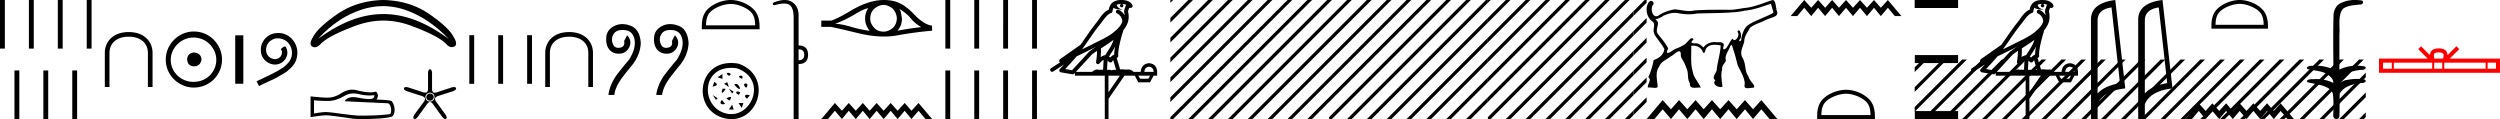 <svg xmlns="http://www.w3.org/2000/svg" width="377.951" height="18"><path d="M368.69 7.92c-.296 0-.475.05-.567.103-.27.171-.141.583-.098.84h1.33c.032-.263.177-.664-.098-.84-.092-.053-.27-.103-.567-.103zm7.39 1.551v.924h1.262v-.924zm-6.556 0v.924h6.252v-.924zm-1.52 0v.924h1.216v-.924zm-6.105 0v.924h5.8v-.924zm-1.631 0v.924h1.328v-.924zm11.093-2.475l.43.43-1.44 1.436h7.6v2.142h-18.292V8.862h7.37l-1.44-1.435.43-.431 1.331 1.327c.08-.805.631-.99 1.34-1.012.757.02 1.222.191 1.34 1.012l1.33-1.327z" fill="red"/><path d="M356.012 0c.335 0 .67.026.994.066.448.113.218.626-.18.626a.476.476 0 0 1-.081-.008c-.84.097-1.872.15-2.506.626-.841.916-.463 2.821-.561 3.725-.007.05-.01 3.653-.01 5.48a6.145 6.145 0 0 1 2.634-.586c.402 0 .802.04 1.188.117.441.231-.076.528-.422.528a.454.454 0 0 1-.115-.013c-1.226.133-2.62.461-3.243 1.602-.061.206-.023.277.07.277.207 0 .68-.342.947-.342.014 0 .028 0 .04.003a7.535 7.535 0 0 1 1.58-.169 6.8 6.8 0 0 1 1.149.095c.42.278-.096.534-.438.534a.532.532 0 0 1-.105-.01c-1.251.151-2.636.49-3.243 1.633-.007 1.27 0 2.11-.034 3.278.015.36-.219.538-.456.538-.235 0-.473-.176-.474-.526.009-1.15.09-2.161-.06-3.277-.304-1.253-2.477-1.445-3.827-1.754-.295-.347.285-.475.659-.475.055 0 .106.003.15.008a6.93 6.93 0 0 1 .52-.02c.883 0 1.772.175 2.558.58.032-.755-.711-1.19-1.244-1.493-.84-.361-1.765-.397-2.643-.59-.313-.273.18-.501.521-.501a.58.58 0 0 1 .125.012 7.01 7.01 0 0 1 .648-.031c.902 0 1.804.183 2.614.582-.016-2.851-.063-5.61.02-8.308.065-.834.545-1.6 1.354-1.849.58-.264 1.227-.358 1.87-.358zM338.6.589c-1.053 0-2.369.54-3.006 1.177-.557.557-.63 1.296-.65 1.982h7.28c-.021-.686-.094-1.425-.651-1.982-.637-.637-1.922-1.177-2.974-1.177zm0-.589c1.247 0 2.589.576 3.376 1.363.807.807.898 1.87.898 2.664v.31h-8.55v-.31c0-.795.06-1.857.868-2.664.786-.787 2.16-1.363 3.407-1.363zm6.19 15.62l2.012 2.38h-.981l-1.031-1.23-1.041 1.23-1.011-1.23-1.041 1.23-1.031-1.23-1.04 1.23-1.032-1.23-1.04 1.23-1.012-1.23-1.04 1.23-1.042-1.23-1.01 1.23-1.042-1.23-1.03 1.23h-.982l2.012-2.38 1.041 1.15 1.011-1.15 1.041 1.15 1.041-1.15 1.011 1.15 1.041-1.15 1.031 1.15 1.04-1.15 1.032 1.15 1.04-1.15 1.012 1.15 1.04-1.15zM326.363 1.124q-2.015.293-2.106 1.842v11.177q.941-1.124 3.381-1.58l-1.275-11.44zM326.929 0l1.509 13.363q-3.361.385-4.181 2.4V18h-1.002V2.966q0-2.51 3.674-2.966zm-7.708 1.124q-2.015.293-2.106 1.842v11.177q.942-1.124 3.382-1.58l-1.276-11.44zM319.788 0l1.508 13.363q-3.36.385-4.18 2.4V18h-1.003V2.966q0-2.51 3.675-2.966zm-11.04.597a2.12 2.12 0 0 0-.692.109c.03.223.168.569.952.773-.73-.053-1.206-.113-1.452-.307-.089.2-.137.427-.158.556a.297.297 0 0 1-.206.237c-.625.191-1.174 1.112-1.701 1.763-.95 1.173-1.77 2.48-2.687 3.733.423-.207.845-.415 1.27-.622 1.181-.622 2.394-1.11 3.406-1.877.589-.49 1.172-.996 1.391-1.641.076-.497-.296-1.074-.767-1.279a.297.297 0 1 1 .237-.545c.377.164.7.458.904.817a1.986 1.986 0 0 0-.074-.448.297.297 0 0 1-.013-.104c.01-.184.041-.313.082-.422.04-.109.085-.206.158-.459a.297.297 0 0 1 .104-.153 1.546 1.546 0 0 0-.527-.125c-.043-.003-.083-.003-.125-.004a.258.258 0 1 1-.102-.002zm-1.194 5.432c-.605.466-1.253.873-1.888 1.28.005.438-.006.879-.047 1.321.207-.135.434-.236.697-.3.391-.636.82-1.22 1.082-1.842.055-.129.106-.29.156-.46zm.249 1c-.273.549-.622 1.04-.929 1.529.06.04.112.08.155.121l.027.027c.169-.194.375-.351.614-.454-.01-.348.047-.768.133-1.222zm-2.88.047a25.922 25.922 0 0 0-.589.297c-.78.38-1.56.772-2.349 1.148-.556.67-1.156 1.293-1.734 1.92l1.043.175 2.563-2.786a.297.297 0 0 1 .04-.036c.333-.253.677-.489 1.025-.718zm2.591 2.009c-.058.066-.112.14-.162.222a.298.298 0 0 1-.429.087c-.125-.09-.2-.177-.265-.244l-.078 1.413c.1-.006.202-.013.297-.013.166 0 .313.022.397.108.1-.078.28-.1.505-.1.057 0 .117.002.18.005l-.445-1.478zm5.419.999c-.452.062-.686.323-.704.783h1.394c0-.46-.23-.721-.69-.783zm-7.861-2.39a16.38 16.38 0 0 0-.798.56l-2.403 2.613h2.457c.17-.19.518-.365.776-.365.073 0 .139.014.191.046.082-.007.168-.01.257-.01.139 0 .285.007.433.016l.083-1.506c-.225.115-.407.282-.626.542a.297.297 0 0 1-.52-.246 9.773 9.773 0 0 0 .15-1.65zm6.24 3.745l.266.465h1.248l.253-.465zm-4.516 0v2.51l1.727-2.51zM308.74 0a3.878 3.878 0 0 1 .273.01c.694.044 1.215.325 1.407.768a.298.298 0 0 1-.34.408l-.025-.006-.03.007-.108.029c-.054.168-.096.269-.12.332a.541.541 0 0 0-.042.2c.155.552.094 1.107.037 1.389-.096.466-.384.977-.762 1.46a.295.295 0 0 1-.014.108 21.85 21.85 0 0 0-.548 2.027c-.152.708-.233 1.387-.192 1.684a.297.297 0 0 1-.223.33l-.018.005.527 1.75c.085-.013.172-.018.259-.018.256 0 .51.041.712.041a.865.865 0 0 0 .184-.016.314.314 0 0 1 .068-.007c.212 0 .656.13.787.366h1.099c.062-.797.482-1.235 1.262-1.315.788.08 1.195.518 1.222 1.315v.572h-.532l-.544 1.01h-1.767l-.531-1.01h-1.567l-2.404 3.493V18h-.572v-6.561h-4.516v-.41l-.1.109a.297.297 0 0 1-.267.092l-1.74-.292a.298.298 0 0 1-.173-.492c.217-.242.436-.48.656-.716l-1.656 1.078a.296.296 0 0 1-.412-.087.297.297 0 0 1 .087-.411l1.345-.876a.292.292 0 0 1-.077-.09.315.315 0 0 1-.019-.237c.016-.05.034-.074.047-.093.056-.076.085-.088.124-.119.04-.03.083-.06.131-.094.095-.065.206-.137.3-.2a4.156 4.156 0 0 0 .217-.156l2.378-1.672.009-.005c.805-1.13 1.567-2.316 2.456-3.414.433-.535.938-1.524 1.813-1.894.048-.262.156-.68.483-.997.353-.344.864-.463 1.416-.463zm-12.712 0v1.21h-6.565V0zm0 8.32v1.21h-6.544V8.32zm0 8.47V18h-6.544v-1.21z"/><path d="M290.646 9l-1.183 1.183v.707l1.714-1.713.177-.177zm3 0l-4.183 4.183v.707l4.714-4.713.177-.177zm3 0l-7.183 7.183v.707l7.714-7.713.177-.177zm3 0l-8.823 8.823-.177.177h.708l8.823-8.823.177-.177zm3 0l-8.823 8.823-.177.177h.708l8.823-8.823.177-.177zm3 0l-8.823 8.823-.177.177h.708l8.823-8.823.177-.177zm3 0l-8.823 8.823-.177.177h.708l8.823-8.823.177-.177zm3 0l-8.823 8.823-.177.177h.708l8.823-8.823.177-.177zm3 0l-8.823 8.823-.177.177h.708l8.823-8.823.177-.177zm3 0l-8.823 8.823-.177.177h.708l8.823-8.823.177-.177zm3 0l-8.823 8.823-.177.177h.708l8.823-8.823.177-.177zm3 0l-8.823 8.823-.177.177h.708l8.823-8.823.177-.177zm3 0l-8.823 8.823-.177.177h.708l8.823-8.823.177-.177zm3 0l-8.823 8.823-.177.177h.708l8.823-8.823.177-.177zm3 0l-8.823 8.823-.177.177h.708l8.823-8.823.177-.177zm3 0l-8.823 8.823-.177.177h.708l8.823-8.823.177-.177zm3 0l-8.823 8.823-.177.177h.708l8.823-8.823.177-.177zm3 0l-8.823 8.823-.177.177h.708l8.823-8.823.177-.177zm3 0l-8.823 8.823-.177.177h.708l8.823-8.823.177-.177zm3 0l-8.823 8.823-.177.177h.708l8.823-8.823.177-.177zm3 0l-8.823 8.823-.177.177h.708l8.823-8.823.177-.177zm3 0l-8.823 8.823-.177.177h.708l8.823-8.823.177-.177zm3 0l-8.823 8.823-.177.177h.708l8.823-8.823.177-.177zm1.013 1.988l-6.836 6.835-.177.177h.708l6.305-6.305v-.707zm0 3l-3.836 3.835-.177.177h.708l3.305-3.305v-.707zm0 3l-.836.835-.177.177h.708l.305-.305v-.707zM285.408 0l2.055 2.43h-1.002l-1.053-1.256-1.063 1.256-1.033-1.256-1.063 1.256-1.052-1.256-1.064 1.256-1.052-1.256-1.063 1.256-1.033-1.256-1.063 1.256-1.063-1.256-1.033 1.256-1.063-1.256-1.053 1.256h-1.002L272.763 0l1.063 1.174L274.86 0l1.063 1.174L276.985 0l1.033 1.174L279.08 0l1.052 1.174L281.197 0l1.052 1.174L283.312 0l1.033 1.174L285.408 0zm-6.322 14.172c-1.074 0-2.419.552-3.07 1.202-.568.57-.643 1.324-.664 2.025h7.435c-.02-.701-.095-1.456-.664-2.025-.65-.65-1.963-1.202-3.037-1.202zm0-.601c1.274 0 2.645.588 3.448 1.392.824.824.918 1.909.918 2.72V18h-8.732v-.316c0-.812.061-1.897.885-2.721.804-.804 2.206-1.392 3.48-1.392zM267.737.57c-1.393.427-2.546.925-4.014 1.046-1.494.426-5.877.346-7.266.439-.38.075-.76.108-1.139.108a8.472 8.472 0 0 1-1.56-.159 2.615 2.615 0 0 0-.559-.059c-.608 0-1.204.197-1.756.44-.293.305-1.057.479-1.179.596.933.4-.178 1.434.383 2.164.527.69 1.057 1.247 1.55 2.166-.184.422-.279.688-.069.688.081 0 .208-.04.392-.125 1.076-.76.981-.432 2.1-1.121.343-.167.839-.982 1.173-.982.091 0 .17.06.231.211-.474.394-.367.57.234.57h.003c.041-.004.082-.006.121-.006.5 0 .832.354 1.147.633.404-.55 1.023-.817 1.683-.817.113 0 .228.008.343.024.096-.004.196-.009.296-.009.475 0 .922.096.685.733-.075.241-.008.344.107.344.11 0 .265-.094.384-.25.274-.366.706-1.331.91-1.331.005 0 .01 0 .014.002.071.131.163.186.26.186.388 0 .858-.888.446-1.248.07-.162.143-.228.215-.228.289 0 .527 1.096.126 1.371-.08.2-.058.294.01.294.063 0 .166-.082.263-.237-.006.008-.011.011-.015.011-.083 0 .194-1.404.73-1.957.483-.702 3.716-1.746 4.13-2.178-.11-.44-.269-.879-.379-1.319zm.28-.57c.52.102.417 1.342.69 1.895.001.681-.736.66-1.845 1.155-.745.412-1.664.611-2.295 1.161-.515.894-.87 1.328-.876 2.124-.266.899-.758 1.647-.174 2.54.533 1.229.183 1.739.825 2.706.262.865 1.16 1.34.767 1.682l-.053-.001c-.284 0-.616.073-.876.073-.33 0-.546-.118-.407-.652-.015-1.011-.704-1.981-1.085-2.88-.202-.75-.37-1.528-.64-2.266-.095-.316-.17-.724-.3-.724-.065 0-.144.102-.246.37-.252.588-.806 1.29-.58 1.922-.043.44-.687.75-.557 1.369-.282.871-.016 1.877.039 2.621a.562.562 0 0 1-.291.07c-.542 0-1.296-.531-.782-1.032-.701-.462.277-1.1.217-1.75.156-1.179.54-2.351.584-3.529-.296-.033-.62-.082-.937-.082-.444 0-.873.096-1.188.468-.172.174-.238.772-.407.772-.06 0-.133-.075-.229-.271-.204-.546-.86-.837-1.362-.837a.971.971 0 0 0-.329.051c.048 1.266-.15 2.563.217 3.794.115.961.868 1.639 1.231 2.5a1.729 1.729 0 0 0-.213-.012c-.238 0-.501.033-.737.033-.417 0-.748-.105-.705-.69-.452-.72-.127-1.525-.54-2.328-.476-1.414-.876-1.29-.828-2.168-.043-.24-.14-.329-.267-.329-.344 0-.915.65-1.275.78-.57.488-1.418.73-1.695 1.477-.661.855-.362 1.953-.266 2.933.051.272-.134.339-.397.339-.254 0-.58-.063-.834-.063a.762.762 0 0 0-.246.033c-.089-.625.648-1.113.064-1.588.4-.868.632-1.636.814-2.585.725-.24 1.538-.791 1.61-1.667-.363-.729-.689-1.009-1.324-1.942-.687-.961.12-1.619-.416-2.193-.853-.518-1.21-1.835-.706-2.798.11-.227.291-.345.457-.345.187 0 .355.151.379.47-.526.486-.284 1.85.39 1.85a.731.731 0 0 0 .42-.154c.72-.484 1.562-.747 2.409-.896.72.074 1.443.256 2.168.256.258 0 .516-.023.774-.082 1.632-.124 3.272-.103 4.908-.11.133.013.265.018.397.018.843 0 1.676-.221 2.516-.306 1.4-.172 2.688-.785 4.031-1.182zm-1.734 15.133L268.708 18h-1.183l-1.242-1.481L265.028 18l-1.218-1.481L262.555 18l-1.242-1.481L260.058 18l-1.242-1.481L257.56 18l-1.218-1.481L255.088 18l-1.254-1.481L252.615 18l-1.254-1.481L250.12 18h-1.183l2.425-2.867 1.254 1.386 1.219-1.386 1.254 1.386 1.255-1.386 1.218 1.386 1.255-1.386 1.242 1.386 1.255-1.386 1.242 1.386 1.255-1.386 1.218 1.386 1.255-1.386zM224.936 0v.418l.24-.241.178-.177zm2.71 0l-2.71 2.71v.708l3.24-3.241.178-.177zm3 0l-5.71 5.71v.708l6.24-6.241.178-.177zm3 0l-8.71 8.71v.708l9.24-9.241.178-.177zm3 0l-11.71 11.71v.708L237.176.177l.178-.177zm3 0l-14.71 14.71v.708L240.176.177l.178-.177zm3 0l-17.71 17.71V18h.418L243.177.177l.177-.177zm3 0l-17.823 17.823-.177.177h.708L246.177.177l.177-.177zm1.29 1.71l-16.113 16.113-.177.177h.708l15.582-15.582V1.71zm0 3l-13.113 13.113-.177.177h.708l12.582-12.582V4.71zm0 3l-10.113 10.113-.177.177h.708l9.582-9.582V7.71zm0 3l-7.113 7.113-.177.177h.708l6.582-6.582v-.707zm0 3l-4.113 4.113-.177.177h.708l3.582-3.582v-.707zm0 3l-1.113 1.113-.177.177h.708l.582-.582v-.707z"/><path d="M248.646 0l-1.71 1.71v.708l2-2V0zm.29 2.71l-2 2v.708l2-2V2.71zm0 3l-2 2v.708l2-2V5.71zm0 3l-2 2v.708l2-2V8.71zm0 3l-2 2v.708l2-2v-.707zm0 3l-2 2v.708l2-2v-.707zm-48-14.71v.418l.24-.241.178-.177zm2.71 0l-2.71 2.71v.708l3.24-3.241.178-.177zm3 0l-5.71 5.71v.708l6.24-6.241.178-.177zm3 0l-8.71 8.71v.708l9.24-9.241.178-.177zm3 0l-11.71 11.71v.708L213.176.177l.178-.177zm3 0l-14.71 14.71v.708L216.176.177l.178-.177zm3 0l-17.71 17.71V18h.418L219.177.177l.177-.177zm3 0l-17.823 17.823-.177.177h.708L222.177.177l.177-.177zm1.29 1.71l-16.113 16.113-.177.177h.708l15.582-15.582V1.71zm0 3l-13.113 13.113-.177.177h.708l12.582-12.582V4.71zm0 3l-10.113 10.113-.177.177h.708l9.582-9.582V7.71zm0 3l-7.113 7.113-.177.177h.708l6.582-6.582v-.707zm0 3l-4.113 4.113-.177.177h.708l3.582-3.582v-.707zm0 3l-1.113 1.113-.177.177h.708l.582-.582v-.707zM224.646 0l-1.71 1.71v.708l2-2V0zm.29 2.71l-2 2v.708l2-2V2.71zm0 3l-2 2v.708l2-2V5.71zm0 3l-2 2v.708l2-2V8.71zm0 3l-2 2v.708l2-2v-.707zm0 3l-2 2v.708l2-2v-.707zm-48-14.71v.418l.24-.241.178-.177zm2.71 0l-2.71 2.71v.708l3.24-3.241.178-.177zm3 0l-5.71 5.71v.708l6.24-6.241.178-.177zm3 0l-8.71 8.71v.708l9.24-9.241.178-.177zm3 0l-11.71 11.71v.708L189.176.177l.178-.177zm3 0l-14.71 14.71v.708L192.176.177l.178-.177zm3 0l-17.71 17.71V18h.418L195.177.177l.177-.177zm3 0l-17.823 17.823-.177.177h.708L198.177.177l.177-.177zm1.29 1.71l-16.113 16.113-.177.177h.708l15.582-15.582V1.71zm0 3l-13.113 13.113-.177.177h.708l12.582-12.582V4.71zm0 3l-10.113 10.113-.177.177h.708l9.582-9.582V7.71zm0 3l-7.113 7.113-.177.177h.708l6.582-6.582v-.707zm0 3l-4.113 4.113-.177.177h.708l3.582-3.582v-.707zm0 3l-1.113 1.113-.177.177h.708l.582-.582v-.707zM200.646 0l-1.71 1.71v.708l2-2V0zm.29 2.71l-2 2v.708l2-2V2.71zm0 3l-2 2v.708l2-2V5.71zm0 3l-2 2v.708l2-2V8.71zm0 3l-2 2v.708l2-2v-.707zm0 3l-2 2v.708l2-2v-.707zM169.529.597a2.12 2.12 0 0 0-.692.109c.03.223.168.569.953.773-.73-.053-1.207-.113-1.453-.307-.089.2-.137.427-.158.556a.297.297 0 0 1-.206.237c-.625.191-1.174 1.112-1.701 1.763-.95 1.173-1.77 2.48-2.687 3.733.423-.207.845-.415 1.27-.622 1.182-.622 2.394-1.11 3.406-1.877.59-.49 1.172-.996 1.391-1.641.076-.497-.296-1.074-.767-1.279a.297.297 0 1 1 .238-.545c.376.164.699.458.904.817a1.986 1.986 0 0 0-.075-.448.297.297 0 0 1-.013-.104c.01-.184.042-.313.082-.422.04-.109.085-.206.158-.459a.297.297 0 0 1 .104-.153 1.546 1.546 0 0 0-.527-.125c-.043-.003-.083-.003-.125-.004a.258.258 0 1 1-.102-.002zm-1.194 5.432c-.605.466-1.253.873-1.888 1.28.005.438-.006.879-.047 1.321.207-.135.434-.236.697-.3.391-.636.82-1.22 1.083-1.842a4.64 4.64 0 0 0 .155-.46zm.249 1c-.273.549-.621 1.04-.929 1.529.06.04.113.08.155.121l.027.027c.17-.194.375-.351.614-.454-.01-.348.047-.768.133-1.222zm-2.88.047a25.922 25.922 0 0 0-.588.297c-.78.38-1.56.772-2.35 1.148-.556.67-1.156 1.293-1.734 1.92l1.043.175 2.563-2.786a.297.297 0 0 1 .04-.036c.333-.253.678-.489 1.025-.718zm2.591 2.009c-.058.066-.112.14-.162.222a.298.298 0 0 1-.429.087c-.124-.09-.2-.177-.265-.244l-.078 1.413c.1-.006.202-.013.297-.013.166 0 .313.022.397.108.1-.078.28-.1.505-.1.057 0 .118.002.18.005l-.445-1.478zm5.419.999c-.452.062-.686.323-.704.783h1.395c0-.46-.23-.721-.691-.783zm-7.861-2.39a16.38 16.38 0 0 0-.798.56l-2.402 2.613h2.456c.17-.19.518-.365.776-.365a.37.37 0 0 1 .192.046c.081-.007.167-.01.256-.01.139 0 .285.007.433.016l.083-1.506c-.225.115-.407.282-.626.542a.297.297 0 0 1-.52-.246 9.773 9.773 0 0 0 .15-1.65zm6.24 3.745l.266.465h1.249l.252-.465zm-4.516 0v2.51l1.727-2.51zM169.521 0a3.878 3.878 0 0 1 .273.01c.694.044 1.215.325 1.407.768a.298.298 0 0 1-.34.408l-.025-.006-.03.007-.108.029c-.054.168-.096.269-.12.332a.541.541 0 0 0-.042.2 3.1 3.1 0 0 1 .037 1.389c-.095.466-.384.977-.761 1.46a.295.295 0 0 1-.014.108 21.24 21.24 0 0 0-.548 2.027c-.153.708-.234 1.387-.192 1.684a.297.297 0 0 1-.224.33l-.018.005.527 1.75c.085-.013.172-.018.259-.018.256 0 .51.041.712.041a.865.865 0 0 0 .184-.016.314.314 0 0 1 .068-.007c.212 0 .656.13.787.366h1.1c.061-.797.482-1.235 1.26-1.315.789.08 1.196.518 1.223 1.315v.572h-.531l-.545 1.01h-1.767l-.53-1.01h-1.568l-2.404 3.493V18h-.571v-6.561h-4.517v-.41l-.1.109a.297.297 0 0 1-.267.092l-1.74-.292a.298.298 0 0 1-.173-.492c.217-.242.436-.48.656-.716l-1.656 1.078a.296.296 0 0 1-.412-.087.297.297 0 0 1 .087-.411l1.345-.876a.292.292 0 0 1-.076-.09.315.315 0 0 1-.02-.237c.016-.05.034-.074.047-.093.056-.076.085-.088.124-.119.04-.03.083-.06.131-.094l.3-.2a4.156 4.156 0 0 0 .217-.156l2.379-1.672.008-.005c.805-1.13 1.568-2.316 2.457-3.414.432-.535.937-1.524 1.812-1.894.048-.262.156-.68.483-.997.353-.344.864-.463 1.416-.463zm-12.754 0v7.35h-.735V0zm-4.37 0v7.35h-.735V0zm-4.37 0v7.35h-.736V0zm-4.371 0v7.35h-.735V0zm13.111 10.65V18h-.735v-7.35zm-4.37 0V18h-.735v-7.35zm-4.37 0V18h-.736v-7.35zm-4.371 0V18h-.735v-7.35zm-7.685-9.307q.088.166.199.364l.187 1.091q0 .573-.187 1.07-.199.43-.496.771 1.995-.364 3.593-.54-1.003-.595-1.576-1.323-.584-.727-1.72-1.433zm-4.707-.088q-.606.044-2.04.915-1.432.86-2.953 1.422 1.113.066 2.425.474 1.323.397 2.778.595-.232-.275-.463-.782-.22-.508-.22-1.08 0-.585.209-1.092.11-.243.264-.452zm2.32-.508q-.381 0-.732.155-.375.155-.662.42-.286.253-.463.616-.143.364-.165.783-.022.419.132.783.165.364.419.65.265.298.628.463.364.154.783.165l.054.001q.379 0 .729-.144.374-.154.661-.408.276-.253.441-.617.154-.364.176-.794 0-.408-.154-.771-.143-.364-.397-.65-.264-.298-.628-.442-.364-.198-.772-.21h-.05zm.06-.747q.721 0 1.423.153 1.522.33 3.087 1.973 1.565 1.631 2.745 1.742l.022.771q-2.679.232-5.258.706-.965.177-2.03.177-1.782 0-3.846-.497-3.285-.794-4.167-.96h-1.455v-.947h1.5q1.069-.364 2.865-1.444 1.786-1.08 3.407-1.466.866-.208 1.707-.208zm5.221 15.57l2.056 2.43h-1.003l-1.053-1.255L137.802 18l-1.032-1.255L135.707 18l-1.053-1.255L133.59 18l-1.053-1.255L131.475 18l-1.033-1.255L129.38 18l-1.063-1.255L127.283 18l-1.063-1.255L125.167 18h-1.002l2.055-2.43 1.063 1.175 1.033-1.175 1.063 1.175 1.063-1.175 1.033 1.175 1.063-1.175 1.053 1.175 1.063-1.175 1.053 1.175 1.063-1.175 1.032 1.175 1.063-1.175zm-18.134-8.112v1.656c.566 0 .849-.283.849-.848 0-.539-.283-.808-.849-.808zM118.636 0c.464 0 .856.116 1.176.35.613.443.92 1.09.92 1.938v4.584c.942 0 1.42.465 1.433 1.394 0 .942-.478 1.413-1.434 1.413V18h-.746V2.732c0-1.023-.199-1.68-.596-1.969-.206-.15-.476-.225-.838-.225-.337 0-.754.065-1.273.195a.65.65 0 0 1-.212.043c-.112 0-.189-.048-.232-.144-.014-.162.107-.276.363-.343.539-.193 1.018-.289 1.44-.289zm-8.168.601c-1.075 0-2.419.552-3.07 1.202-.569.57-.643 1.324-.664 2.025h7.435c-.02-.7-.095-1.455-.664-2.025-.65-.65-1.963-1.202-3.037-1.202zm0-.601c1.274 0 2.645.589 3.448 1.392.824.824.918 1.91.918 2.72v.317H106.1v-.316c0-.812.062-1.897.886-2.72C107.79.589 109.192 0 110.466 0zm1.186 9.627c5.439 1.9 2.904 9.54-2.195 8.228-5.054-1.302-4.045-9.318 2.195-8.228m-.243.698c-5.417-.787-5.639 5.768-1.708 6.812 3.846 1.022 6.482-5.13 1.708-6.812m-1.188 1.152c-1.083-.74.885-.487 0-.018v.018m1.985.433c-1.227-.397.343-.795 0-.073v.073m-2.993-.712v.732l-.73-.244.73-.488m3.571 2.066c-.903-.795.595-.885.109-.09l-.109.09m-2.839-.846l.244.731-.732-.487.488-.244m1.052.358l.072-.017c.668-.489 1.39 1.767-.072.017m-3.014-.397c.957.56-.162.703-.253.703l.253-.703m2.938 1.502l-.244.244-.488-.732.732.488m-1.674-.474l.469.019c-.56.866-.758.793-.47-.019m3.682 1.517c-.884-.74.433-.632.415-.488l-.415.488m-1.01-.903l-.221.305c-.718-.215-.34-.792.22-.305m-3.434.836l-.245.244-.488-.732.733.488m1.323.012c.758-.378.92-.27.47.344l-.47-.344m2.578.72l-.244.731-.488-.732h.732m-3.246-.465l.451.54c-.107.217-1.1.145-.45-.54m1.538.71l.244.731h-.732l.488-.732zm-9.372-12.189c.4 0 .823.084 1.266.253.923.351 1.432 1.215 1.528 2.592-.04 1.308-.57 2.54-1.59 3.696-.812 1.005-1.314 1.659-1.507 1.962-.51.757-.812 1.493-.908 2.21h-.888c.137-1.02.543-2.01 1.218-2.974a47.457 47.457 0 0 1 1.9-2.354c.715-1.143.994-2.151.836-3.026-.158-.874-.64-1.355-1.446-1.445a3.552 3.552 0 0 0-.391-.023c-.597 0-1.024.18-1.281.54-.31.433-.375.922-.196 1.465.152.462.438.693.858.693.075 0 .153-.007.236-.022.55-.096.764-.433.64-1.011l.455-.868c.357.386.52.792.485 1.219-.035.426-.224.805-.568 1.135-.3.289-.687.433-1.16.433a2.53 2.53 0 0 1-.213-.01c-.572-.047-1.012-.292-1.322-.732-.31-.44-.433-1.03-.371-1.766.061-.736.46-1.294 1.197-1.672a2.63 2.63 0 0 1 1.222-.295zm-7.229 0c.401 0 .823.084 1.267.253.922.351 1.432 1.215 1.528 2.592-.041 1.308-.571 2.54-1.59 3.696-.812 1.005-1.315 1.659-1.507 1.962-.51.757-.813 1.493-.909 2.21h-.888c.138-1.02.544-2.01 1.218-2.974a47.457 47.457 0 0 1 1.9-2.354c.716-1.143.995-2.151.836-3.026-.158-.874-.64-1.355-1.445-1.445a3.552 3.552 0 0 0-.391-.023c-.598 0-1.025.18-1.282.54-.31.433-.375.922-.196 1.465.152.462.438.693.859.693.074 0 .153-.007.236-.022.55-.096.764-.433.64-1.011l.454-.868c.358.386.52.792.485 1.219-.034.426-.223.805-.568 1.135-.3.289-.687.433-1.16.433a2.53 2.53 0 0 1-.213-.01c-.571-.047-1.011-.292-1.321-.732-.31-.44-.434-1.03-.372-1.766s.461-1.294 1.198-1.672a2.626 2.626 0 0 1 1.221-.295zm-8.011 1.201c.947.012 1.816.243 2.472.778.68.54 1.112 1.378 1.106 2.405v5.127h-.705V8.022c0-.838-.316-1.434-.838-1.853-.505-.4-1.215-.62-2.017-.62h-.097c-.796 0-1.513.22-2.017.62-.522.42-.838 1.015-.838 1.853v5.133h-.705V8.028c-.006-1.027.425-1.865 1.106-2.405.656-.535 1.524-.766 2.472-.778zm-5.639.48v7.35h-.735v-7.35zm-4.37 0v7.35h-.736v-7.35zm-4.371 0v7.35h-.735v-7.35zM57.921.93q-1.734 0-3.485.607-3.519 1.219-6.343 4.339 3.394-2.505 6.628-3.337 1.617-.415 3.234-.415t3.234.415q3.234.832 6.627 3.337-2.96-3.098-6.411-4.327Q59.672.93 57.921.93zm.034-.93q3.985.091 6.934 2.118 2.95 2.027 3.701 3.484.684 1.14.08 1.435-.182.09-.366.09-.423 0-.852-.477-1.162-1.23-5.33-2.767-2.083-.769-4.167-.769-2.084 0-4.168.769-4.168 1.537-5.33 2.79-.455.471-.872.471-.188 0-.368-.095-.581-.308.102-1.447.752-1.457 3.7-3.484Q53.97.091 57.956 0zm7.052 14.138q.254 0 .409.17.155.168.155.38 0 .183-.155.36-.155.175-.395.175-.268 0-.416-.162-.148-.162-.148-.373 0-.226.176-.388.177-.162.374-.162zm0-.127q-.254 0-.472.197-.219.198-.219.48 0 .254.19.465.19.211.515.211.296 0 .486-.225.19-.226.19-.451 0-.268-.19-.472-.19-.205-.5-.205zm0-3.538q.268 0 .31.55v2.41q-.014.282.155.522.148.056.29.056.14 0 .274-.056l2.284-.747q.19-.044.323-.044.251 0 .297.156.085.254-.437.466l-2.298.733q-.268.084-.437.338 0 .31.184.536l1.41 1.945q.295.48.084.62-.057.042-.125.042-.185 0-.453-.31l-1.41-1.945q-.155-.24-.451-.338-.282.084-.451.338l-1.41 1.946Q62.878 18 62.7 18q-.065 0-.118-.042-.211-.155.07-.634l1.425-1.945q.183-.226.169-.522-.17-.254-.451-.338l-2.284-.733q-.522-.212-.437-.452.056-.169.313-.169.128 0 .307.043l2.298.747q.134.049.271.049.138 0 .279-.05.183-.239.169-.52v-2.412q.042-.55.296-.55zm-11.555 3.658q-.77 0-1.404.383-1.29.749-2.445.749-1.161 0-2.13-.1v1.996q1.204-.214 1.738-.214h.015q.435 0 1.211.1 3.158.435 3.935.435 1.29 0 2.43-.043 1.954-.114 2.146-.207.186-.085.186-.492 0-.399-.107-.698-.107-.3-.357-.428-6.101-.27-6.579-.314.425-.613 1.318-.613.29 0 .628.065 1.137.223 1.753.223.13 0 .236-.01.606-.057.563-.577-.34.046-.703.046-.761 0-1.62-.203-.425-.098-.814-.098zm-.182-.578q.31 0 .61.078 1.22.32 2.146.335.228 0 .82-.115.278.257.278.606 0 .35-.221.592 2.33.086 2.33.278.421.535.421 1.283 0 .741-.392 1.012-1.183.378-4.754.378-.57 0-1.162-.057-3.308-.492-3.942-.506h-.063q-.651 0-2.39.27v-3.15l.015.014q1.49.171 2.43.193l.097.001q.896 0 1.843-.5 1.001-.712 1.934-.712zM42.086 4.99c.111 0 .223.011.334.021 1.61.172 2.754 1.802 2.5 3.382-.11 1.174-.84 1.832-1.64 2.48-2.379 1.458-1.71.921-4.11 2.136l-.385-.719c2.855-1.336 3.2-1.549 4.09-2.136.73-.587 1.306-1.235 1.256-2.217.02-.678-.385-1.377-.84-1.711a2.186 2.186 0 0 0-1.286-.435c-.344 0-.668.08-.952.283-.719.354-1.114 1.529-.587 2.268.243.354.678.597 1.114.597.212 0 .425-.06.607-.192.364-.203.638-.911.263-1.306.172-.182.415-.405.598-.405.121 0 .212.091.273.304.405.972-.243 2.075-1.215 2.338a1.83 1.83 0 0 1-.516.081c-1.114 0-2.147-.931-2.147-2.085-.1-1.347.972-2.582 2.319-2.663.101-.01.212-.02.324-.02zm-5.301.35v7.32H35.56V5.34zm-7.446 2.598c.68.054 1.057.394 1.129 1.022-.09.68-.466 1.04-1.13 1.075-.663-.036-1.012-.394-1.048-1.075.054-.628.403-.968 1.049-1.022zm-.081-2.259c-.484 0-.932.09-1.344.27a3.545 3.545 0 0 0-1.828 1.815 3.11 3.11 0 0 0-.27 1.276c0 .466.09.901.27 1.304.178.404.425.758.739 1.063a3.422 3.422 0 0 0 2.433.968c.484 0 .937-.086 1.358-.256.421-.17.784-.408 1.089-.712.305-.305.547-.66.726-1.063.18-.403.269-.838.269-1.304 0-.448-.09-.874-.27-1.277a3.67 3.67 0 0 0-.725-1.075 3.302 3.302 0 0 0-1.09-.74 3.431 3.431 0 0 0-1.357-.269zm.054-.914a4.17 4.17 0 0 1 1.667.336c.52.224.968.529 1.344.914.377.386.677.834.901 1.345.224.51.336 1.062.336 1.653 0 .592-.112 1.143-.336 1.654a4.31 4.31 0 0 1-.9 1.331 4.267 4.267 0 0 1-3.012 1.237 4.071 4.071 0 0 1-1.654-.336 4.48 4.48 0 0 1-1.344-.9 4.195 4.195 0 0 1-.915-1.332 4.071 4.071 0 0 1-.336-1.654c0-.591.112-1.142.336-1.653A4.358 4.358 0 0 1 27.66 5.1a4.071 4.071 0 0 1 1.653-.336zm-9.827.08c.948.012 1.817.243 2.473.778.68.54 1.111 1.378 1.105 2.405v5.127h-.704V8.022c0-.838-.316-1.434-.839-1.853-.504-.4-1.215-.62-2.016-.62h-.098c-.795 0-1.512.22-2.016.62-.523.42-.839 1.015-.839 1.853v5.133h-.704V8.028c-.006-1.027.425-1.865 1.105-2.405.656-.535 1.525-.766 2.473-.778zM13.847 0v7.35h-.735V0zm-4.37 0v7.35H8.74V0zM5.105 0v7.35H4.37V0zM.735 0v7.35H0V0zm10.926 10.65V18h-.735v-7.35zm-4.37 0V18h-.735v-7.35zm-4.37 0V18h-.736v-7.35z"/></svg>